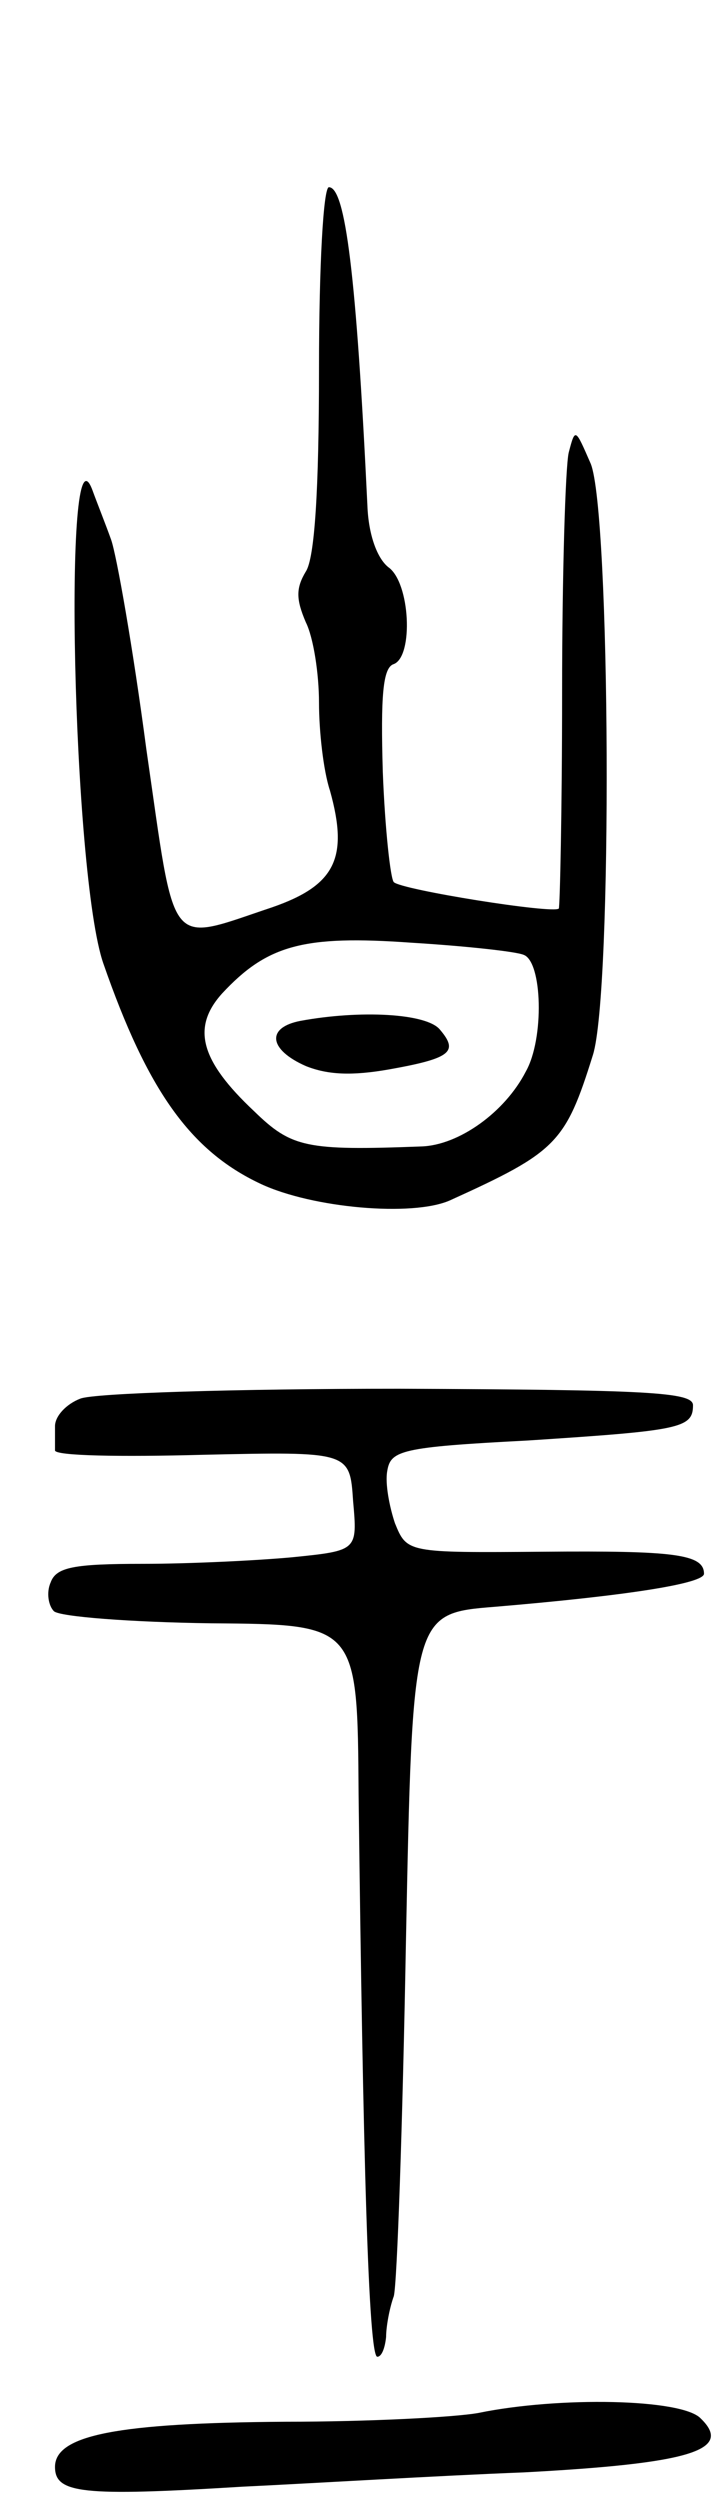 <svg version="1.0" xmlns="http://www.w3.org/2000/svg"
 width="65pt" height="227pt" viewBox="0 0 65 227"
 preserveAspectRatio="xMidYMid meet">
<g transform="translate(0,227) scale(0.1,-0.1)"
fill="#000000" stroke="none">
<path d="M290 1935 c0 -111 -4 -172 -12 -184 -9 -15 -9 -25 0 -46 7 -14 12
-47 12 -73 0 -26 4 -62 10 -80 17 -61 5 -86 -53 -106 -96 -32 -87 -42 -114
144 -12 91 -27 176 -32 190 -5 14 -13 34 -17 45 -27 72 -18 -350 10 -430 40
-115 79 -170 143 -200 47 -22 138 -30 172 -15 97 44 105 52 130 132 18 57 16
493 -2 537 -14 32 -14 33 -20 10 -3 -13 -6 -111 -6 -218 0 -107 -2 -195 -3
-196 -5 -5 -143 17 -150 24 -3 3 -8 48 -10 100 -2 69 0 95 10 98 18 7 15 74
-5 88 -10 8 -18 29 -19 56 -10 209 -20 289 -35 289 -5 0 -9 -71 -9 -165z m186
-532 c17 -6 19 -76 2 -106 -19 -37 -61 -67 -95 -68 -105 -4 -118 -1 -152 32
-49 46 -57 76 -29 107 41 44 74 53 172 46 49 -3 95 -8 102 -11z"/>
<path d="M273 1343 c-31 -6 -29 -26 5 -41 20 -8 42 -9 76 -3 56 10 63 16 46
36 -12 15 -73 18 -127 8z"/>
<path d="M73 1000 c-13 -5 -23 -16 -23 -25 0 -8 0 -18 0 -22 0 -5 60 -6 134
-4 134 3 134 3 137 -42 4 -45 4 -45 -55 -51 -32 -3 -94 -6 -136 -6 -63 0 -79
-3 -84 -17 -4 -9 -2 -21 3 -26 5 -5 70 -10 143 -11 133 -1 133 -1 134 -156 4
-328 9 -510 17 -510 4 0 7 8 8 18 0 9 3 26 7 37 3 11 8 155 11 320 6 300 6
300 81 306 119 10 190 21 190 30 0 18 -28 21 -146 20 -124 -1 -124 -1 -135 26
-5 15 -9 36 -7 47 3 19 12 22 128 28 138 9 150 11 150 32 0 12 -41 14 -267 15
-148 0 -278 -4 -290 -9z"/>
<path d="M435 79 c-22 -4 -101 -8 -175 -8 -153 -1 -210 -12 -210 -41 0 -24 24
-27 170 -18 63 3 178 10 256 13 151 8 191 20 161 49 -17 18 -129 20 -202 5z"/>
</g>
</svg>

